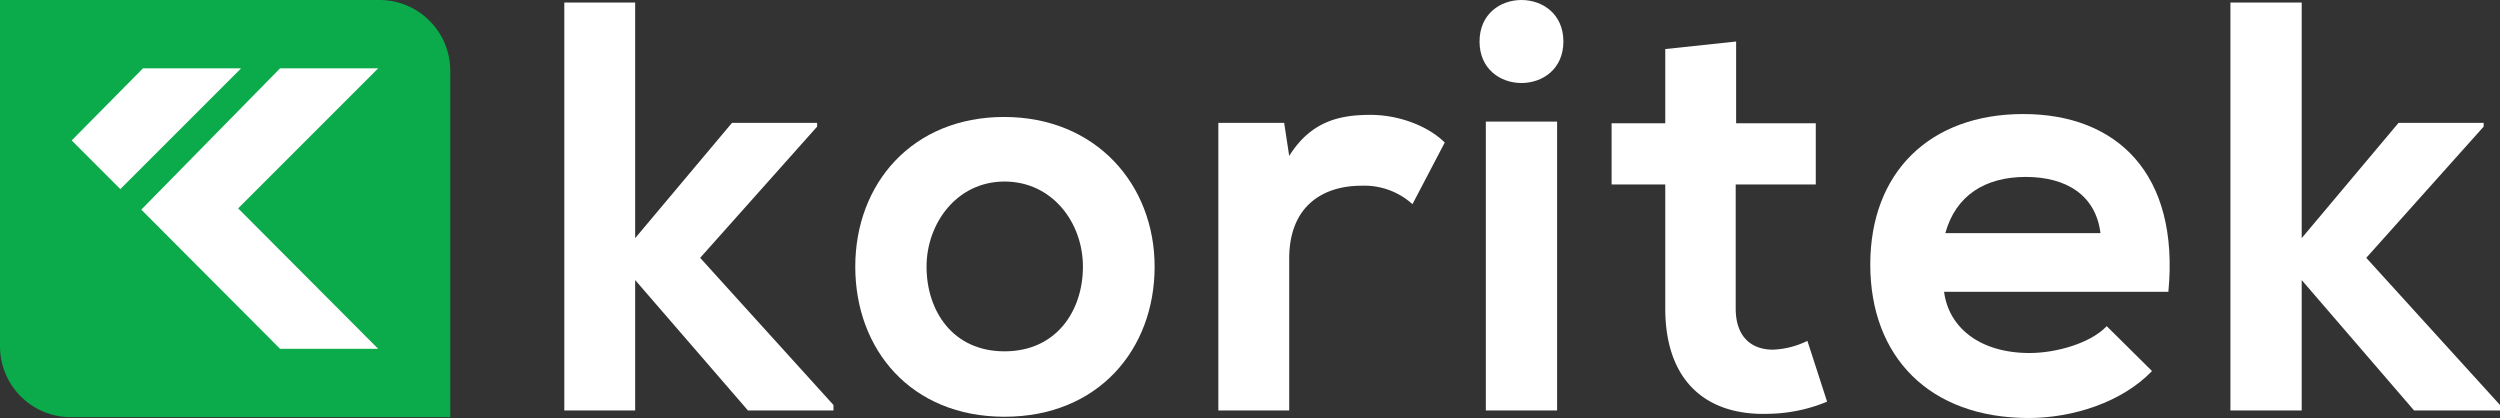<svg id="logo" xmlns="http://www.w3.org/2000/svg" viewBox="0 0 596.3 99.7"><rect x="0" y="0" width="596.3" height="99.7" fill="#333333" stroke="none"/><defs><style>.cls-1{fill:#0baa4b;}.cls-2{fill:#fff;}</style></defs><title>koritek-logo-light</title><g id="logo__icon"><path id="logo__icon-bg" class="cls-1" d="M90.5,0H0V82.6A16.9,16.9,0,0,0,16.9,99.5h90.5V16.9A16.9,16.9,0,0,0,90.5,0Z"/><polygon id="logo__icon-top" class="cls-2" points="17.1 33.5 34.1 16.3 57.5 16.3 28.7 45.1 17.1 33.5"/><polygon id="logo__icon-arrow" class="cls-2" points="57.1 50 90.2 83.2 66.8 83.2 33.7 50 66.8 16.3 90.2 16.3 56.8 49.7 57.1 50"/></g><g id="logo__text"><path id="k-1" class="cls-2" d="M151.5.6V56.8l23.1-27.5h20.3v.9L167,61.5l31.8,35.1v1.3H178.4L151.5,66.8V97.9H134.6V.6Z"/><path id="o" class="cls-2" d="M275.4,63.6c0,19.8-13.5,35.8-35.8,35.8S204,83.4,204,63.6s13.6-35.7,35.5-35.7S275.4,44,275.4,63.6Zm-54.4,0c0,10.5,6.2,20.2,18.6,20.2s18.7-9.7,18.7-20.2S251,43.3,239.6,43.3,221,53.3,221,63.6Z"/><path id="r" class="cls-2" d="M306.3,29.3l1.2,7.9c5.3-8.5,12.4-9.8,19.4-9.8s13.9,2.8,17.7,6.6l-7.7,14.7a17.1,17.1,0,0,0-12.2-4.4c-9,0-17.2,4.7-17.2,17.4V97.9H290.6V29.3Z"/><path id="i" class="cls-2" d="M372.9,9.9c0,13.2-20,13.2-20,0S372.9-3.3,372.9,9.9ZM354.4,29V97.9h17V29Z"/><path id="t" class="cls-2" d="M414.1,9.9V29.4h19V44H414V73.6c0,6.6,3.6,9.8,8.9,9.8a20.3,20.3,0,0,0,8.2-2.1l4.7,14.5a37.7,37.7,0,0,1-14,2.9c-14.9.5-24.6-7.9-24.6-25.1V44H384.4V29.4h12.8V11.7Z"/><path id="e" class="cls-2" d="M463.7,69.6c1.1,8.5,8.5,14.6,20.4,14.6,6.3,0,14.5-2.3,18.4-6.4l10.8,10.7c-7.2,7.5-19,11.2-29.4,11.2-23.7,0-37.8-14.6-37.8-36.6s14.2-35.9,36.5-35.9,37.3,14.2,34.6,42.4Zm37.3-14c-1.1-9-8.1-13.4-17.8-13.4S466.5,46.6,464,55.6Z"/><path id="k-2" class="cls-2" d="M549,.6V56.8l23.1-27.5h20.3v.9l-28,31.3,31.9,35.1v1.3H575.8L549,66.8V97.9H532V.6Z"/></g></svg>
